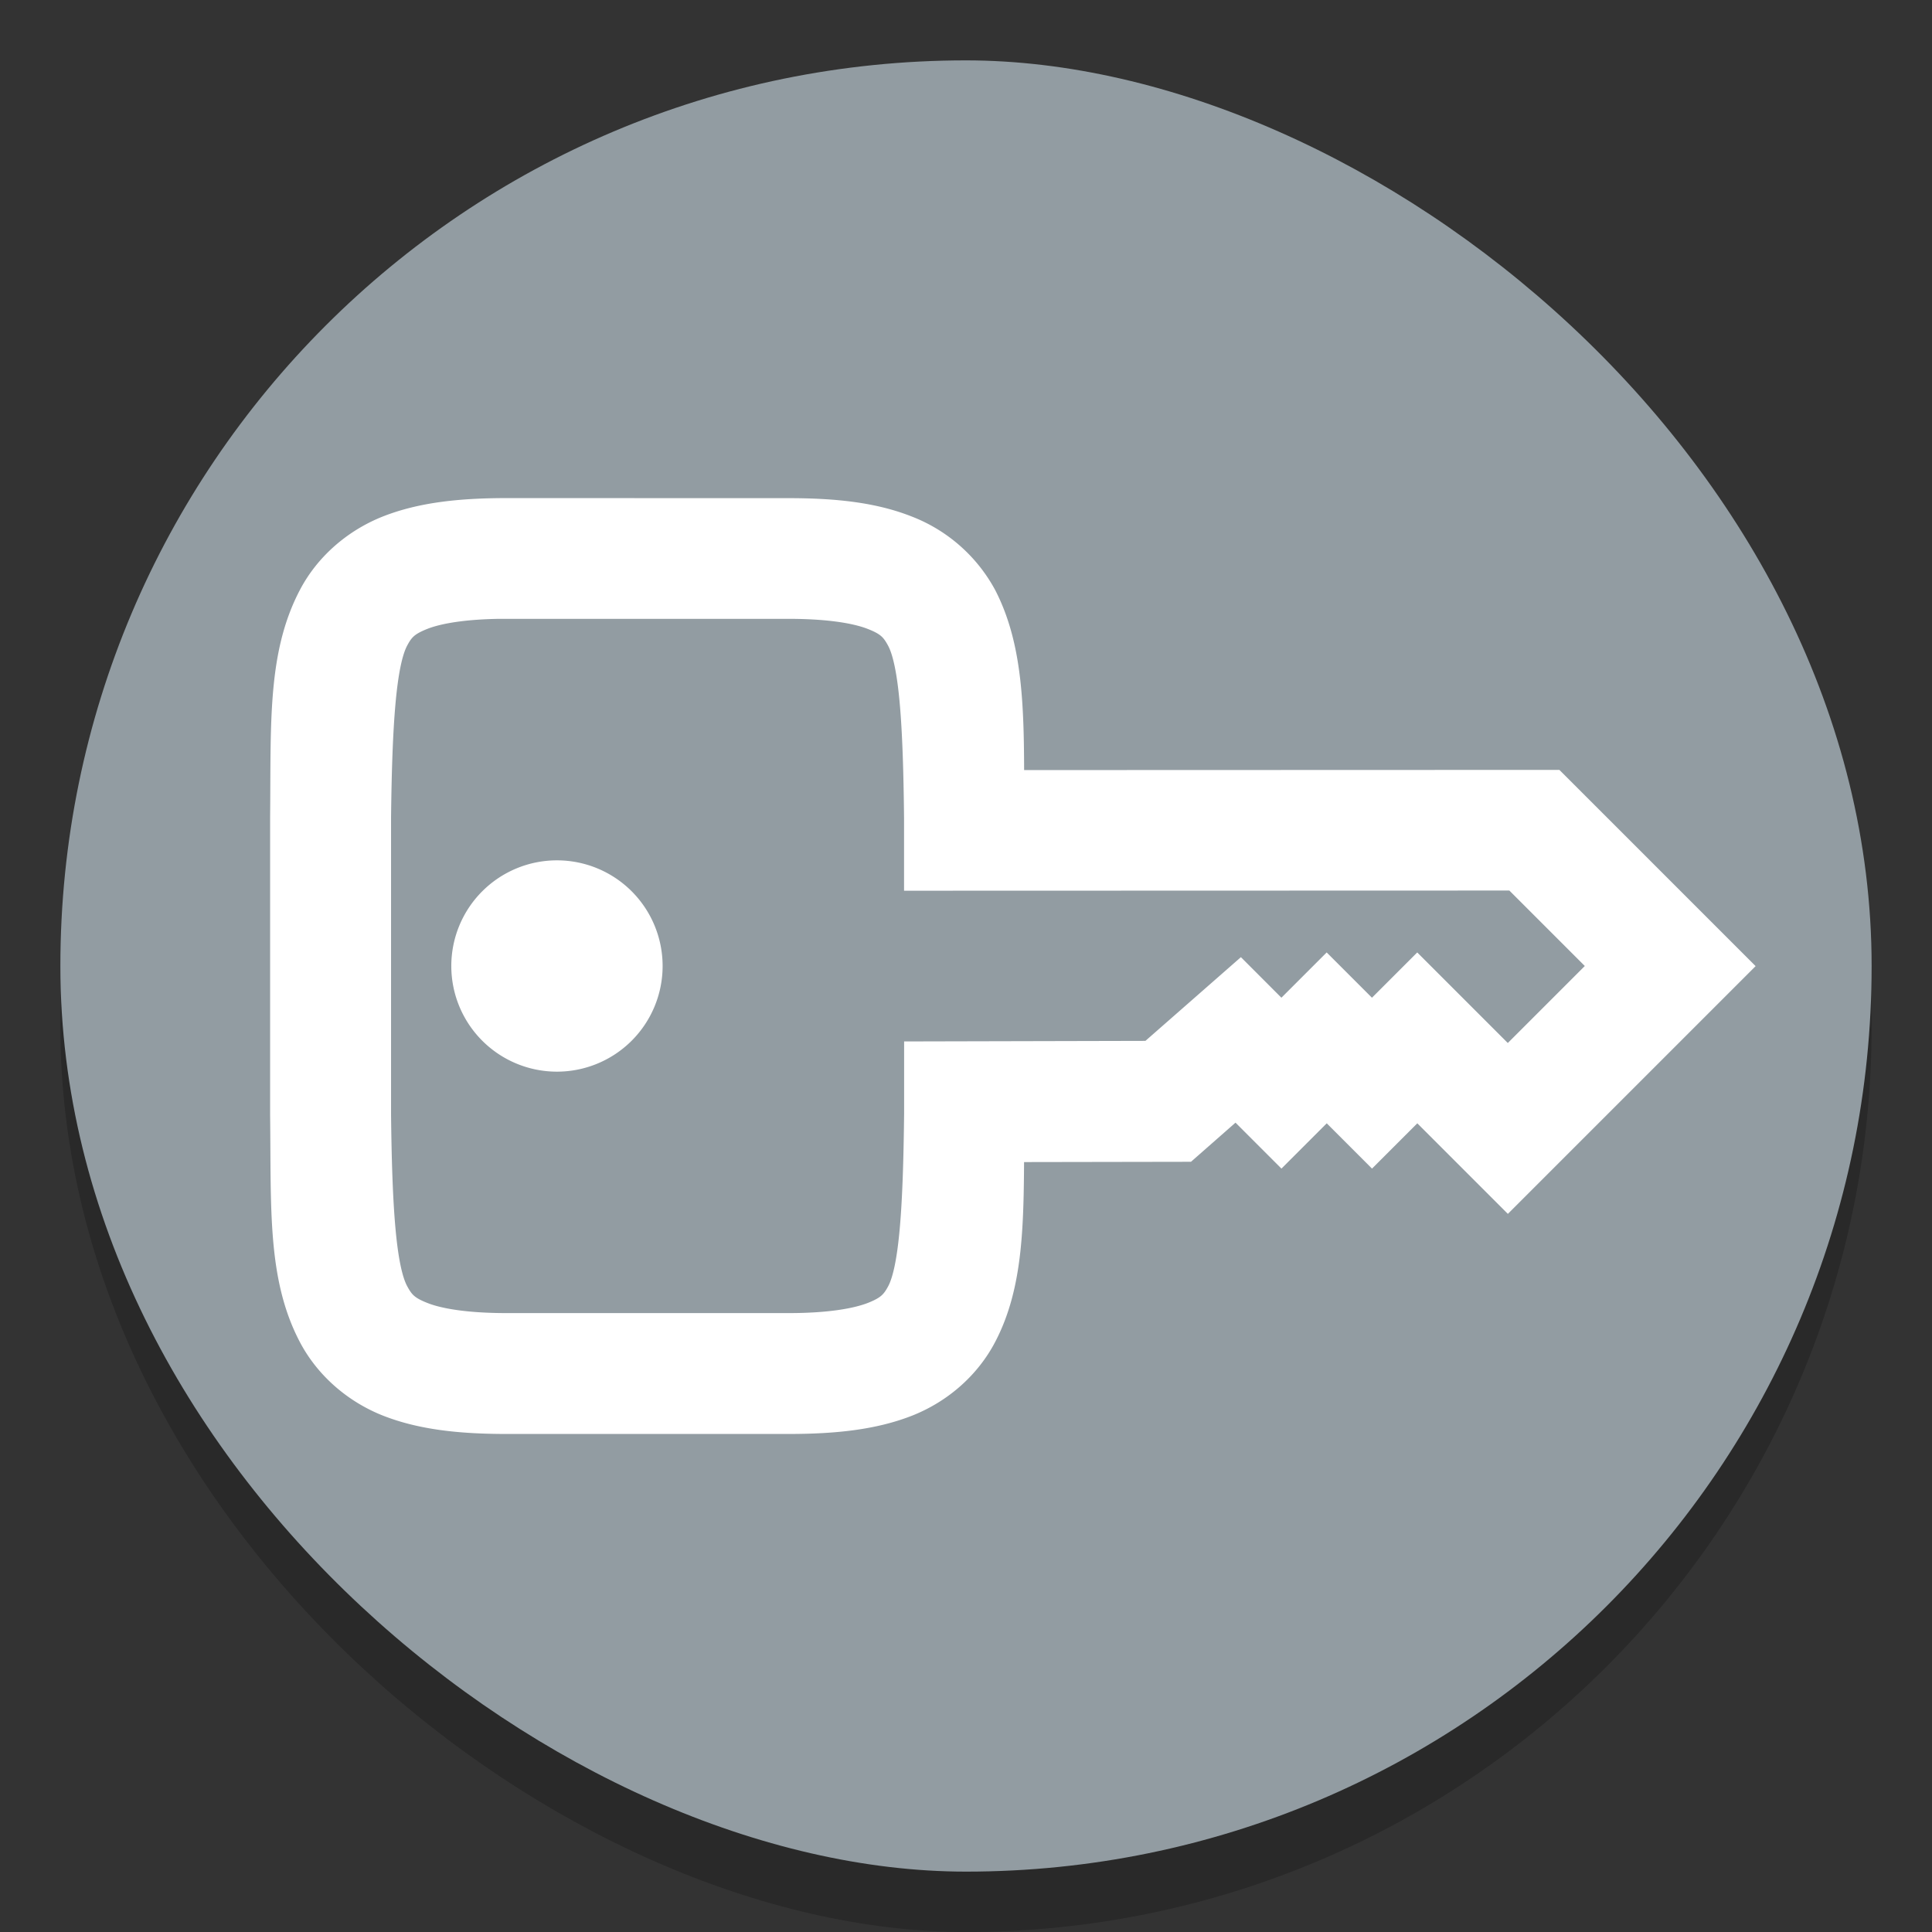 <svg width="32" height="32" version="1.1" xmlns="http://www.w3.org/2000/svg">
 <rect width="100%" height="100%" fill="#333333" stroke="none"/>
 <rect transform="matrix(0,-1,-1,0,0,0)" x="-32" y="-31" width="30" height="30" rx="15" ry="15" enable-background="new" opacity=".2"/>
 <rect transform="matrix(0,-1,-1,0,0,0)" x="-31" y="-31" width="30" height="30" rx="15" ry="15" enable-background="new" fill="#929ca2"/>
 <path d="m8.392 8.5c-0.78 0-1.41 0.072-1.956 0.286-0.546 0.216-0.993 0.615-1.248 1.103-0.51 0.972-0.449 2.103-0.464 3.647v4.929c0.018 1.544-0.046 2.676 0.464 3.647 0.255 0.486 0.702 0.887 1.248 1.103 0.546 0.214 1.176 0.286 1.956 0.286h4.668c0.78 0 1.41-0.072 1.956-0.286 0.546-0.216 0.99-0.615 1.245-1.103 0.444-0.845 0.446-1.861 0.452-3.114l2.919-5e-3 0.843-0.741 0.75 0.75 0.75-0.75 0.75 0.75 0.75-0.75 1.5 1.5 3.75-3.75-3-3-9.012 3e-3c0-1.252-0.015-2.269-0.45-3.114a2.41 2.41 0 0 0-1.25-1.102c-0.544-0.216-1.173-0.288-1.953-0.288zm0 1.5h4.668c0.676 0 1.134 0.078 1.403 0.184 0.27 0.105 0.366 0.201 0.472 0.402 0.21 0.402 0.273 1.416 0.289 2.967v0.95l9.879-3e-3 1.5 1.5-1.629 1.629-1.5-1.5-0.75 0.75-0.75-0.75-0.75 0.75-0.682-0.683-1.476 1.294-3.841 9e-3v0.945c-0.017 1.552-0.08 2.567-0.289 2.97-0.105 0.199-0.203 0.294-0.472 0.4-0.27 0.105-0.726 0.185-1.403 0.185h-4.668c-0.676 0-1.137-0.078-1.405-0.185-0.27-0.106-0.363-0.201-0.469-0.402-0.21-0.4-0.275-1.415-0.292-2.958v-4.911c0.018-1.544 0.083-2.558 0.292-2.959 0.105-0.201 0.2-0.294 0.469-0.401 0.27-0.106 0.729-0.184 1.405-0.184zm0.833 4.5a1.5 1.5 0 0 0-1.5 1.5 1.5 1.5 0 0 0 1.5 1.5 1.5 1.5 0 0 0 1.5-1.5 1.5 1.5 0 0 0-1.5-1.5z" color="#000000" enable-background="new" fill="#fff" font-weight="400" overflow="visible" stroke="#fff" stroke-width=".5" style="font-feature-settings:normal;font-variant-alternates:normal;font-variant-caps:normal;font-variant-ligatures:normal;font-variant-numeric:normal;font-variant-position:normal;isolation:auto;mix-blend-mode:normal;shape-padding:0;text-decoration-color:#000000;text-decoration-line:none;text-decoration-style:solid;text-indent:0;text-orientation:mixed;text-transform:none;white-space:normal"/>
</svg>
